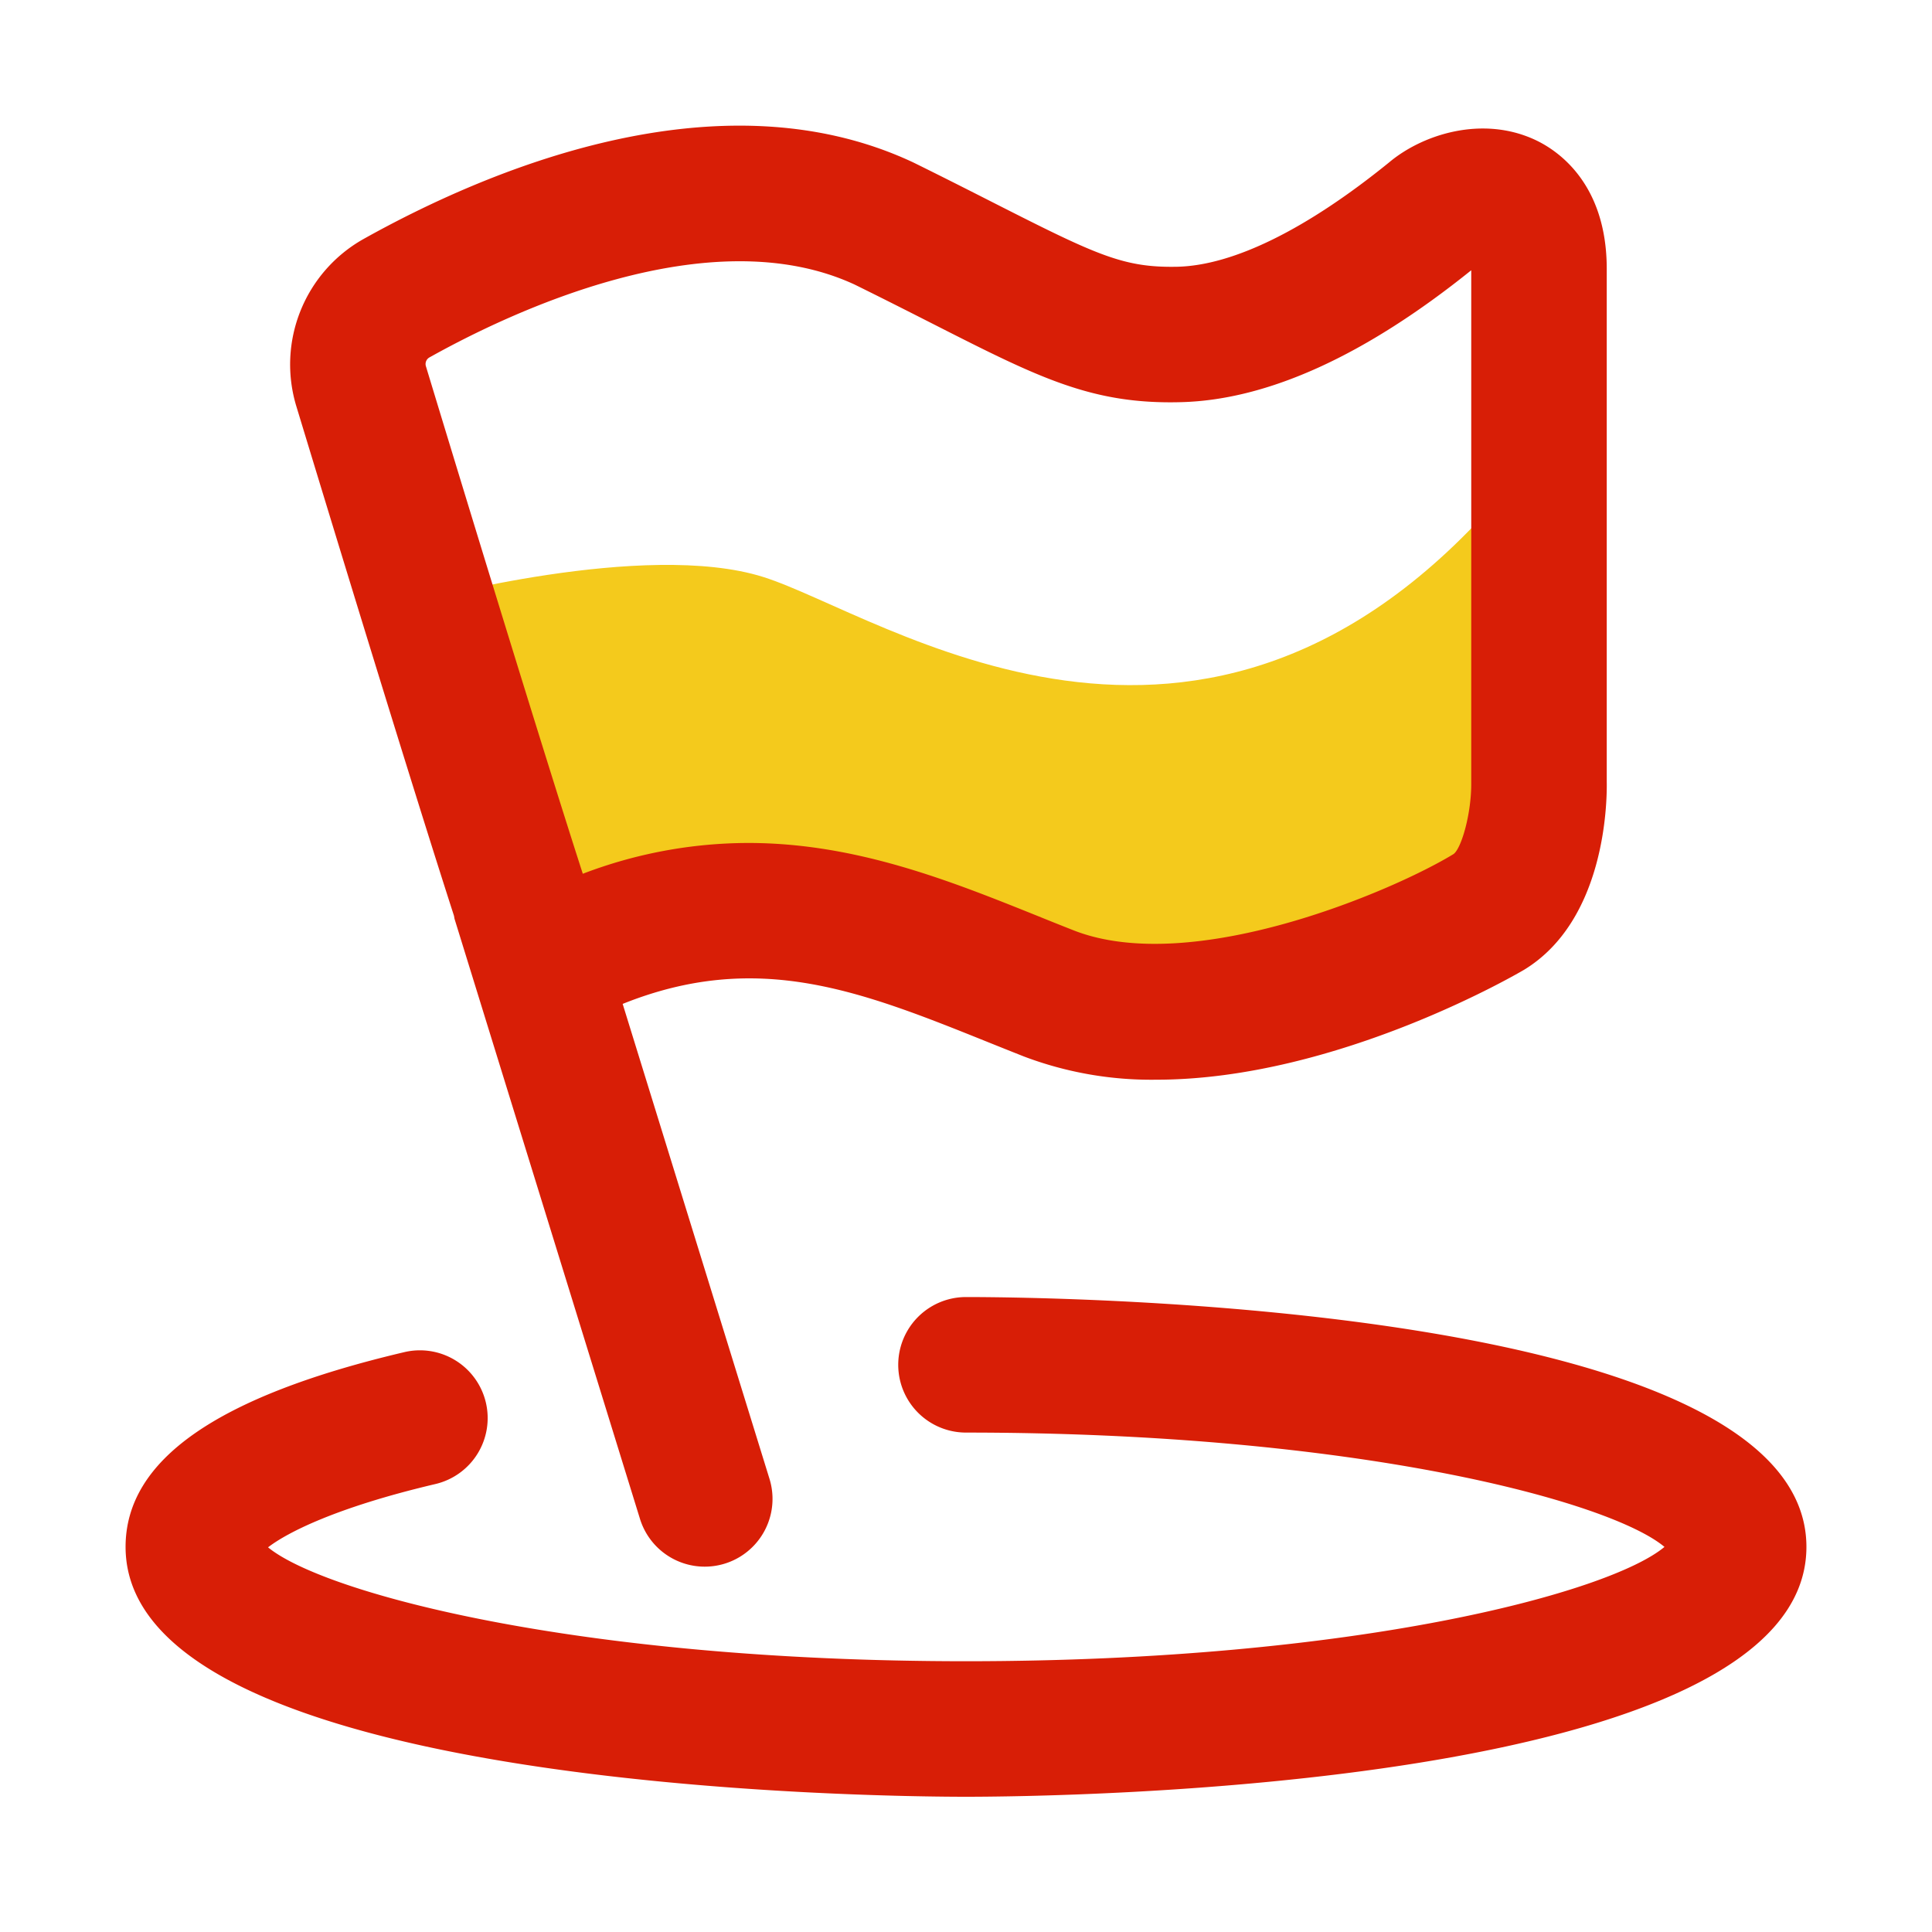 <?xml version="1.0" standalone="no"?><!DOCTYPE svg PUBLIC "-//W3C//DTD SVG 1.1//EN" "http://www.w3.org/Graphics/SVG/1.1/DTD/svg11.dtd"><svg t="1606111768332" class="icon" viewBox="0 0 1024 1024" version="1.1" xmlns="http://www.w3.org/2000/svg" p-id="17404" data-spm-anchor-id="a313x.7781069.0.i22" xmlns:xlink="http://www.w3.org/1999/xlink" width="200" height="200"><defs><style type="text/css"></style></defs><path d="M223.37 318.341S341.719 286.07 404.48 305.792s233.114 141.645 392.704-44.826c-3.584 75.305-6.277 173.916-6.277 173.916s-37.658 53.791-121.938 71.721-190.075-20.618-230.4-33.172-149.729 2.688-168.561 15.242c-18.847-31.375-46.638-170.332-46.638-170.332z" fill="#F4CA1C" p-id="17405"></path><path d="M240.594 485.299c0.164 0.65 0.195 1.306 0.394 1.956l98.217 317.788a35.922 35.922 0 0 0 68.644-21.212l-77.824-251.74c71.48-28.672 126.075-6.897 193.295 20.127q9.641 3.886 19.348 7.726a190.684 190.684 0 0 0 70.118 12.324c96.614 0 193.981-57.641 195.185-58.368 42.691-26.168 43.837-87.951 43.638-99.471v-271.872c0-46.019-26.701-63.263-38.19-68.541-27.94-12.867-59.474-2.811-77.174 12.068-43.689 35.43-82.468 54.554-112.159 55.296-28.344 0.573-42.148-5.806-96.614-33.475-12.462-6.328-26.624-13.532-43.162-21.683l-0.717-0.343c-103.532-48.251-226.877 4.951-291.205 40.96a76.288 76.288 0 0 0-35.415 88.187c18.959 62.397 59.725 196.178 83.62 270.275zM227.533 189.486c42.061-23.552 148.152-74.388 225.398-38.682C468.992 158.72 482.816 165.75 494.95 171.914c55.619 28.257 83.702 42.496 130.954 41.242 45.88-1.142 97.638-24.663 153.887-69.914v271.621c0.128 16.22-5.151 34.662-9.344 37.78-31.77 19.456-138.522 65.208-201.441 40.448q-9.462-3.722-18.857-7.537c-46.367-18.637-96.42-38.764-153.6-38.764a246.513 246.513 0 0 0-87.654 16.323c-23.465-72.827-64.236-206.648-83.139-268.954a4.014 4.014 0 0 1 1.777-4.675zM512 687.462a35.917 35.917 0 1 0 0 71.834c207.775 0 341.617 36.623 370.207 60.595-28.59 23.967-162.432 60.595-370.207 60.595-207.13 0-340.772-36.393-369.93-60.37 9.876-7.598 35.41-20.992 88.576-33.516a35.912 35.912 0 1 0-16.476-69.908C114.847 740.096 66.56 773.852 66.56 819.891 66.56 948.598 466.432 952.32 512 952.32s445.44-3.722 445.44-132.429-399.846-132.429-445.44-132.429z" fill="#d81e06" p-id="17406" data-spm-anchor-id="a313x.7781069.0.i23" class="selected"></path></svg>